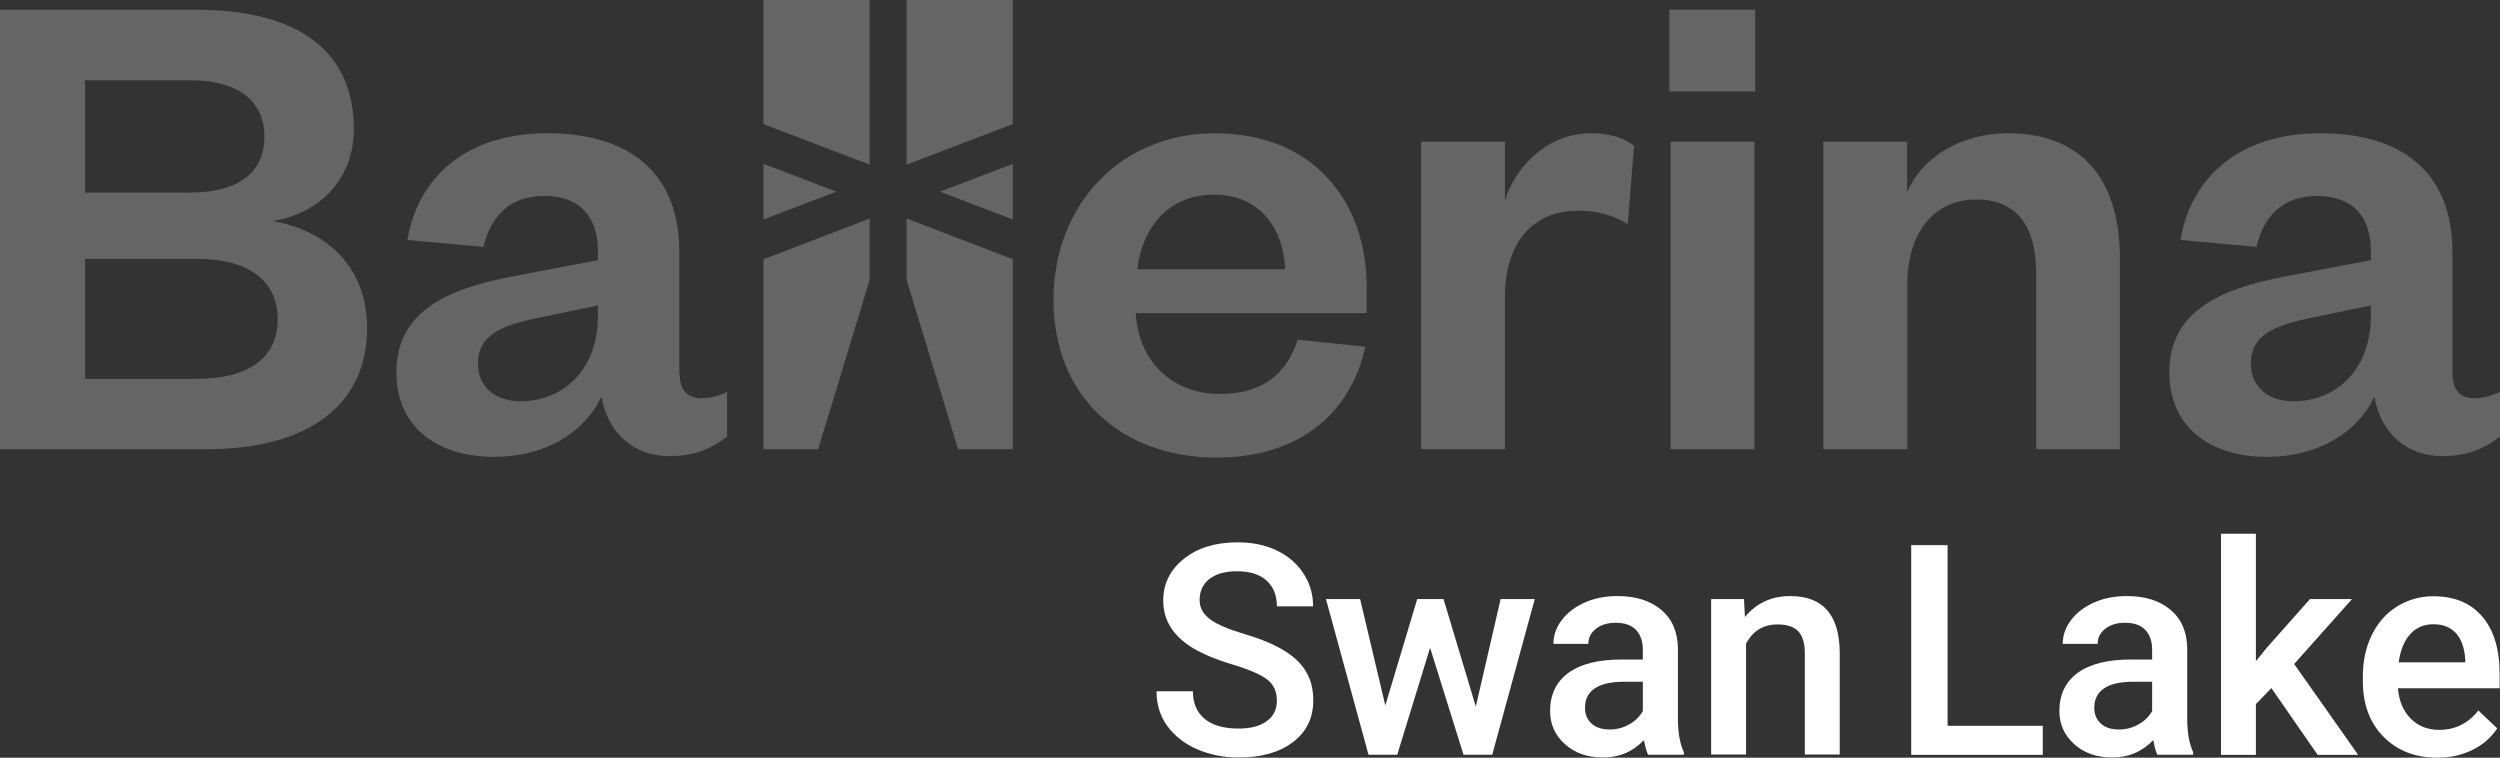 <?xml version="1.0" encoding="utf-8"?>
<!-- Generator: Adobe Illustrator 27.6.1, SVG Export Plug-In . SVG Version: 6.00 Build 0)  -->
<svg version="1.2" baseProfile="tiny" xmlns="http://www.w3.org/2000/svg" xmlns:xlink="http://www.w3.org/1999/xlink" x="0px"
	 y="0px" viewBox="0 0 133.96 40.6" overflow="visible" xml:space="preserve">
<rect x="0" y="0" width="133.96" height="40.6" fill="#333333" stroke="none"/>
<g id="Layer_2" display="none">
</g>
<g id="Layer_2_copy" display="none">
	<rect x="-85.68" y="-474.17" display="inline" fill="#53C3C2" width="323.19" height="609.24"/>
</g>
<g id="Layer_1">
	<g>
		<g>
			<g>
				<g>
					<path fill="#656565" d="M11.06,24.07H0V0.52h10.47c5.94,0,8.49,2.54,8.49,6.39c0,2.65-1.79,4.52-4.34,4.93
						c2.84,0.52,5.05,2.39,5.05,5.76C19.66,21.68,16.56,24.07,11.06,24.07z M4.56,10.32h5.61c2.8,0,4-1.23,4-2.99
						c0-1.76-1.2-3.03-4-3.03H4.56V10.32z M4.56,13.87v6.43h5.98c2.92,0,4.34-1.23,4.34-3.18c0-1.98-1.42-3.25-4.34-3.25H4.56z"/>
					<path fill="#656565" d="M36.42,20.07c0,0.86,0.45,1.27,1.16,1.27c0.45,0,0.9-0.11,1.38-0.34v2.39
						c-0.71,0.56-1.61,1.05-3.1,1.05c-1.87,0-3.29-1.2-3.63-3.18c-0.93,1.94-3.03,3.22-5.76,3.22c-3.14,0-5.23-1.68-5.23-4.52
						c0-3.14,2.47-4.45,6.28-5.16l4.52-0.86v-0.49c0-1.83-0.97-2.95-2.88-2.95c-1.87,0-2.88,1.12-3.25,2.73l-4.08-0.37
						c0.56-3.36,3.14-5.72,7.51-5.72c4.26,0,7.06,2.02,7.06,6.36V20.07z M32.04,16.37l-3.1,0.64c-2.06,0.41-3.33,0.93-3.33,2.47
						c0,1.16,0.82,2.02,2.28,2.02c2.36,0,4.15-1.76,4.15-4.56V16.37z"/>
					<path fill="#656565" d="M73.16,18.58c-0.82,3.74-3.74,5.94-7.96,5.94c-5.08,0-8.75-3.25-8.75-8.45c0-5.2,3.7-8.93,8.63-8.93
						c5.38,0,8.15,3.74,8.15,8.22v1.42H60.86c0.15,2.69,2.06,4.33,4.49,4.33c2.21,0,3.55-0.97,4.19-2.91L73.16,18.58z M68.86,14.43
						c-0.07-2.13-1.31-4-3.81-4c-2.47,0-3.85,1.79-4.11,4H68.86z"/>
					<path fill="#656565" d="M87.22,12c-0.86-0.49-1.61-0.71-2.69-0.71c-2.32,0-3.89,1.64-3.89,4.63v8.15h-4.49V7.59h4.49v3.14
						c0.6-1.87,2.32-3.59,4.6-3.59c1.01,0,1.83,0.26,2.32,0.67L87.22,12z"/>
					<path fill="#656565" d="M89.45,0.52h4.6V4.9h-4.6V0.52z M94.01,7.59v16.48h-4.49V7.59H94.01z"/>
					<path fill="#656565" d="M102.19,24.07H97.7V7.59h4.49v2.69c0.82-1.87,2.92-3.14,5.38-3.14c4.41,0,6.02,2.99,6.02,6.65v10.28
						h-4.48v-9.38c0-2.54-1.01-4-3.21-4c-2.28,0-3.7,1.79-3.7,4.56V24.07z"/>
					<path fill="#656565" d="M131.42,20.07c0,0.86,0.45,1.27,1.16,1.27c0.45,0,0.9-0.11,1.38-0.34v2.39
						c-0.71,0.56-1.61,1.05-3.1,1.05c-1.87,0-3.29-1.2-3.63-3.18c-0.93,1.94-3.03,3.22-5.76,3.22c-3.14,0-5.23-1.68-5.23-4.52
						c0-3.14,2.47-4.45,6.28-5.16l4.52-0.86v-0.49c0-1.83-0.97-2.95-2.88-2.95c-1.87,0-2.88,1.12-3.25,2.73l-4.07-0.37
						c0.56-3.36,3.14-5.72,7.51-5.72c4.26,0,7.06,2.02,7.06,6.36V20.07z M127.04,16.37l-3.1,0.64c-2.06,0.41-3.33,0.93-3.33,2.47
						c0,1.16,0.82,2.02,2.28,2.02c2.36,0,4.15-1.76,4.15-4.56V16.37z"/>
				</g>
				<g>
					<polygon fill="#656565" points="40.91,6.65 40.91,-0.15 46.6,-0.15 46.6,8.82 					"/>
					<polygon fill="#656565" points="40.91,8.78 44.81,10.27 40.91,11.76 					"/>
					<polygon fill="#656565" points="46.6,11.71 46.6,15 43.84,24.07 40.91,24.07 40.91,13.89 					"/>
				</g>
				<g>
					<polygon fill="#656565" points="54.27,6.65 54.27,-0.15 48.58,-0.15 48.58,8.82 					"/>
					<polygon fill="#656565" points="54.27,8.78 50.37,10.27 54.27,11.76 					"/>
					<polygon fill="#656565" points="48.58,11.71 48.58,15 51.34,24.07 54.27,24.07 54.27,13.89 					"/>
				</g>
			</g>
		</g>
	</g>
	<g>
		<g>
			<path fill="#FFFFFF" d="M68.42,37.55c0-0.49-0.17-0.87-0.52-1.14c-0.35-0.27-0.97-0.54-1.88-0.81c-0.9-0.27-1.62-0.58-2.16-0.91
				c-1.02-0.64-1.53-1.48-1.53-2.51c0-0.9,0.37-1.65,1.11-2.24c0.74-0.59,1.7-0.88,2.87-0.88c0.78,0,1.48,0.14,2.09,0.43
				c0.61,0.29,1.09,0.7,1.44,1.23c0.35,0.53,0.52,1.12,0.52,1.77h-1.94c0-0.59-0.18-1.04-0.55-1.38c-0.37-0.33-0.89-0.5-1.58-0.5
				c-0.64,0-1.13,0.14-1.48,0.41c-0.35,0.27-0.53,0.65-0.53,1.14c0,0.41,0.19,0.75,0.57,1.03c0.38,0.28,1.01,0.54,1.88,0.8
				c0.87,0.26,1.58,0.56,2.11,0.89c0.53,0.33,0.92,0.71,1.16,1.14c0.25,0.43,0.37,0.93,0.37,1.51c0,0.94-0.36,1.68-1.08,2.23
				c-0.72,0.55-1.69,0.83-2.92,0.83c-0.81,0-1.56-0.15-2.24-0.45c-0.68-0.3-1.21-0.72-1.59-1.25c-0.38-0.53-0.57-1.15-0.57-1.85
				h1.95c0,0.64,0.21,1.13,0.63,1.48c0.42,0.35,1.03,0.52,1.81,0.52c0.68,0,1.19-0.14,1.53-0.41C68.25,38.37,68.42,38,68.42,37.55z"
				/>
			<path fill="#FFFFFF" d="M79.08,37.86l1.33-5.76h1.83l-2.28,8.34h-1.54l-1.79-5.73l-1.76,5.73h-1.54l-2.28-8.34h1.83l1.35,5.7
				l1.71-5.7h1.41L79.08,37.86z"/>
			<path fill="#FFFFFF" d="M88.31,40.44c-0.08-0.16-0.15-0.42-0.22-0.78c-0.6,0.62-1.33,0.93-2.19,0.93c-0.84,0-1.52-0.24-2.05-0.72
				c-0.53-0.48-0.79-1.07-0.79-1.77c0-0.89,0.33-1.57,0.99-2.05c0.66-0.48,1.61-0.71,2.83-0.71h1.15V34.8
				c0-0.43-0.12-0.78-0.36-1.04c-0.24-0.26-0.61-0.39-1.1-0.39c-0.43,0-0.78,0.11-1.05,0.32c-0.27,0.21-0.41,0.48-0.41,0.81h-1.87
				c0-0.46,0.15-0.89,0.45-1.28c0.3-0.4,0.72-0.71,1.24-0.94c0.52-0.23,1.1-0.34,1.75-0.34c0.98,0,1.76,0.25,2.34,0.74
				c0.58,0.49,0.88,1.18,0.89,2.07v3.76c0,0.75,0.11,1.35,0.32,1.8v0.13H88.31z M86.25,39.09c0.37,0,0.72-0.09,1.04-0.27
				c0.33-0.18,0.57-0.42,0.74-0.72v-1.57h-1.01c-0.69,0-1.22,0.12-1.57,0.36c-0.35,0.24-0.52,0.58-0.52,1.03
				c0,0.36,0.12,0.65,0.36,0.86C85.53,38.99,85.85,39.09,86.25,39.09z"/>
			<path fill="#FFFFFF" d="M93.45,32.1l0.05,0.96c0.62-0.75,1.43-1.12,2.43-1.12c1.74,0,2.62,0.99,2.65,2.98v5.51h-1.87v-5.41
				c0-0.53-0.11-0.92-0.34-1.18c-0.23-0.25-0.6-0.38-1.12-0.38c-0.76,0-1.32,0.34-1.69,1.03v5.94h-1.87V32.1H93.45z"/>
		</g>
		<g>
			<path fill="#FFFFFF" d="M104.36,38.89h5.1v1.56h-7.05V29.21h1.95V38.89z"/>
			<path fill="#FFFFFF" d="M115.6,40.44c-0.08-0.16-0.15-0.42-0.22-0.78c-0.6,0.62-1.33,0.93-2.19,0.93c-0.84,0-1.52-0.24-2.05-0.72
				c-0.53-0.48-0.79-1.07-0.79-1.77c0-0.89,0.33-1.57,0.99-2.05c0.66-0.48,1.61-0.71,2.83-0.71h1.15V34.8
				c0-0.43-0.12-0.78-0.36-1.04c-0.24-0.26-0.61-0.39-1.1-0.39c-0.43,0-0.78,0.11-1.05,0.32c-0.27,0.21-0.41,0.48-0.41,0.81h-1.87
				c0-0.46,0.15-0.89,0.45-1.28c0.3-0.4,0.72-0.71,1.24-0.94c0.52-0.23,1.1-0.34,1.75-0.34c0.98,0,1.76,0.25,2.34,0.74
				c0.58,0.49,0.88,1.18,0.89,2.07v3.76c0,0.75,0.11,1.35,0.32,1.8v0.13H115.6z M113.54,39.09c0.37,0,0.72-0.09,1.04-0.27
				c0.33-0.18,0.57-0.42,0.74-0.72v-1.57h-1.01c-0.69,0-1.22,0.12-1.57,0.36c-0.35,0.24-0.52,0.58-0.52,1.03
				c0,0.36,0.12,0.65,0.36,0.86C112.82,38.99,113.14,39.09,113.54,39.09z"/>
			<path fill="#FFFFFF" d="M121.71,36.87l-0.83,0.86v2.72h-1.87V28.6h1.87v6.83l0.59-0.73l2.31-2.6h2.25l-3.1,3.48l3.43,4.87h-2.17
				L121.71,36.87z"/>
			<path fill="#FFFFFF" d="M130.61,40.6c-1.19,0-2.15-0.37-2.89-1.12c-0.74-0.75-1.11-1.74-1.11-2.99v-0.23
				c0-0.83,0.16-1.58,0.48-2.23c0.32-0.66,0.77-1.17,1.35-1.53s1.23-0.55,1.94-0.55c1.14,0,2.01,0.36,2.63,1.09
				c0.62,0.72,0.93,1.75,0.93,3.08v0.76h-5.45c0.06,0.69,0.29,1.23,0.69,1.63c0.4,0.4,0.91,0.6,1.52,0.6c0.86,0,1.56-0.35,2.1-1.04
				l1.01,0.96c-0.33,0.5-0.78,0.89-1.34,1.16C131.93,40.46,131.3,40.6,130.61,40.6z M130.39,33.45c-0.51,0-0.93,0.18-1.25,0.54
				c-0.32,0.36-0.52,0.86-0.61,1.5h3.57v-0.14c-0.04-0.63-0.21-1.1-0.5-1.42C131.31,33.61,130.91,33.45,130.39,33.45z"/>
		</g>
	</g>
</g>
</svg>
